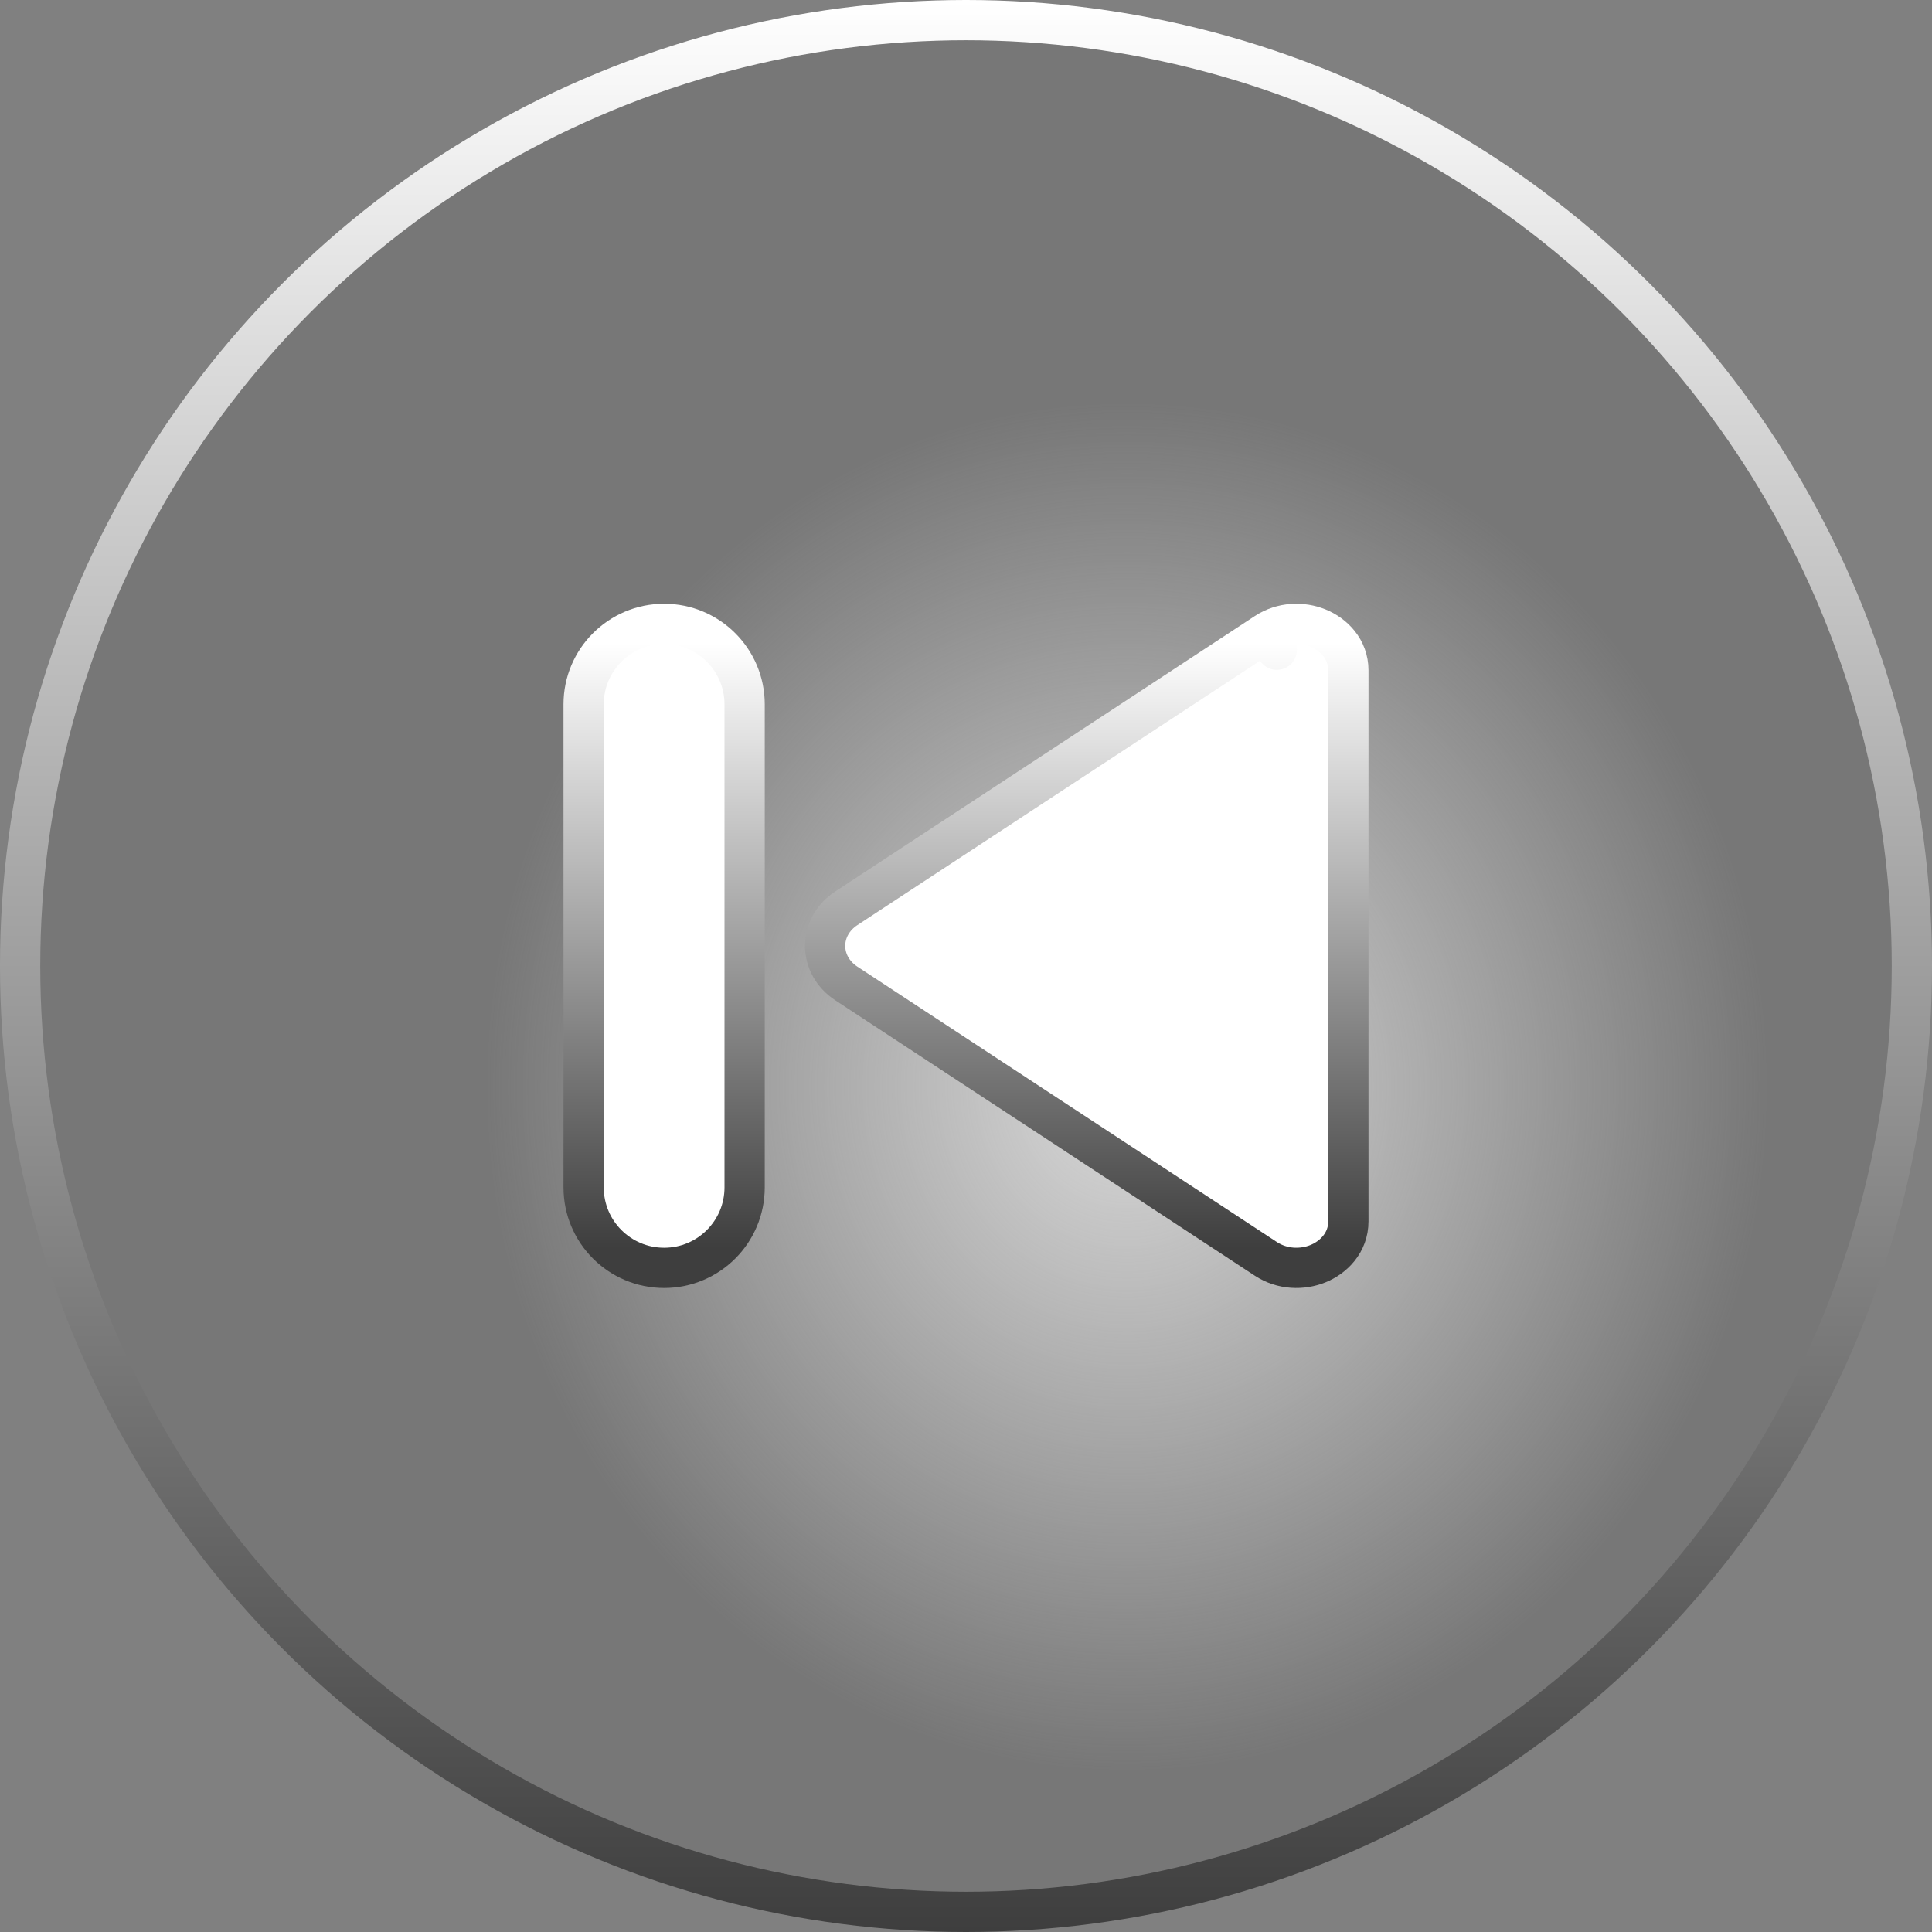<svg width="48" height="48" viewBox="0 0 48 48" fill="none" xmlns="http://www.w3.org/2000/svg">
<rect x="0" y="0" width="48" height="48" fill="#808080" stroke="none"/>
<circle cx="24" cy="24" r="23.5" fill="black" fill-opacity="0.07" stroke="url(#paint0_linear_678_2260)"/>
<ellipse cx="28" cy="27" rx="16" ry="17" fill="url(#paint1_radial_678_2260)"/>
<path d="M31.449 31.276L31.449 31.276C31.86 31.546 32.355 31.553 32.742 31.397C33.127 31.242 33.5 30.878 33.5 30.343V16.657C33.5 16.122 33.127 15.758 32.742 15.603C32.355 15.447 31.86 15.454 31.449 15.724L31.723 16.142L31.449 15.724L21.026 22.567C20.698 22.782 20.5 23.125 20.5 23.5C20.5 23.875 20.698 24.218 21.026 24.433L31.449 31.276Z" fill="white" stroke="url(#paint2_linear_678_2260)" stroke-linecap="round" stroke-linejoin="round"/>
<path d="M14.5 17.5V29.5C14.5 30.605 15.395 31.5 16.5 31.5C17.605 31.5 18.5 30.605 18.5 29.5V17.5C18.5 16.395 17.605 15.5 16.5 15.5C15.395 15.5 14.5 16.395 14.5 17.5Z" fill="white" stroke="url(#paint3_linear_678_2260)"/>
<defs>
<linearGradient id="paint0_linear_678_2260" x1="24" y1="0" x2="24" y2="48" gradientUnits="userSpaceOnUse">
<stop stop-color="white"/>
<stop offset="1" stop-color="#3E3E3E"/>
</linearGradient>
<radialGradient id="paint1_radial_678_2260" cx="0" cy="0" r="1" gradientUnits="userSpaceOnUse" gradientTransform="translate(28 27) rotate(90) scale(17 16)">
<stop stop-color="#D9D9D9"/>
<stop offset="1" stop-color="#D9D9D9" stop-opacity="0"/>
</radialGradient>
<linearGradient id="paint2_linear_678_2260" x1="27" y1="16" x2="27" y2="31" gradientUnits="userSpaceOnUse">
<stop stop-color="white"/>
<stop offset="1" stop-color="#3E3E3E"/>
</linearGradient>
<linearGradient id="paint3_linear_678_2260" x1="16.5" y1="16" x2="16.5" y2="31" gradientUnits="userSpaceOnUse">
<stop stop-color="white"/>
<stop offset="1" stop-color="#3E3E3E"/>
</linearGradient>
</defs>
</svg>
